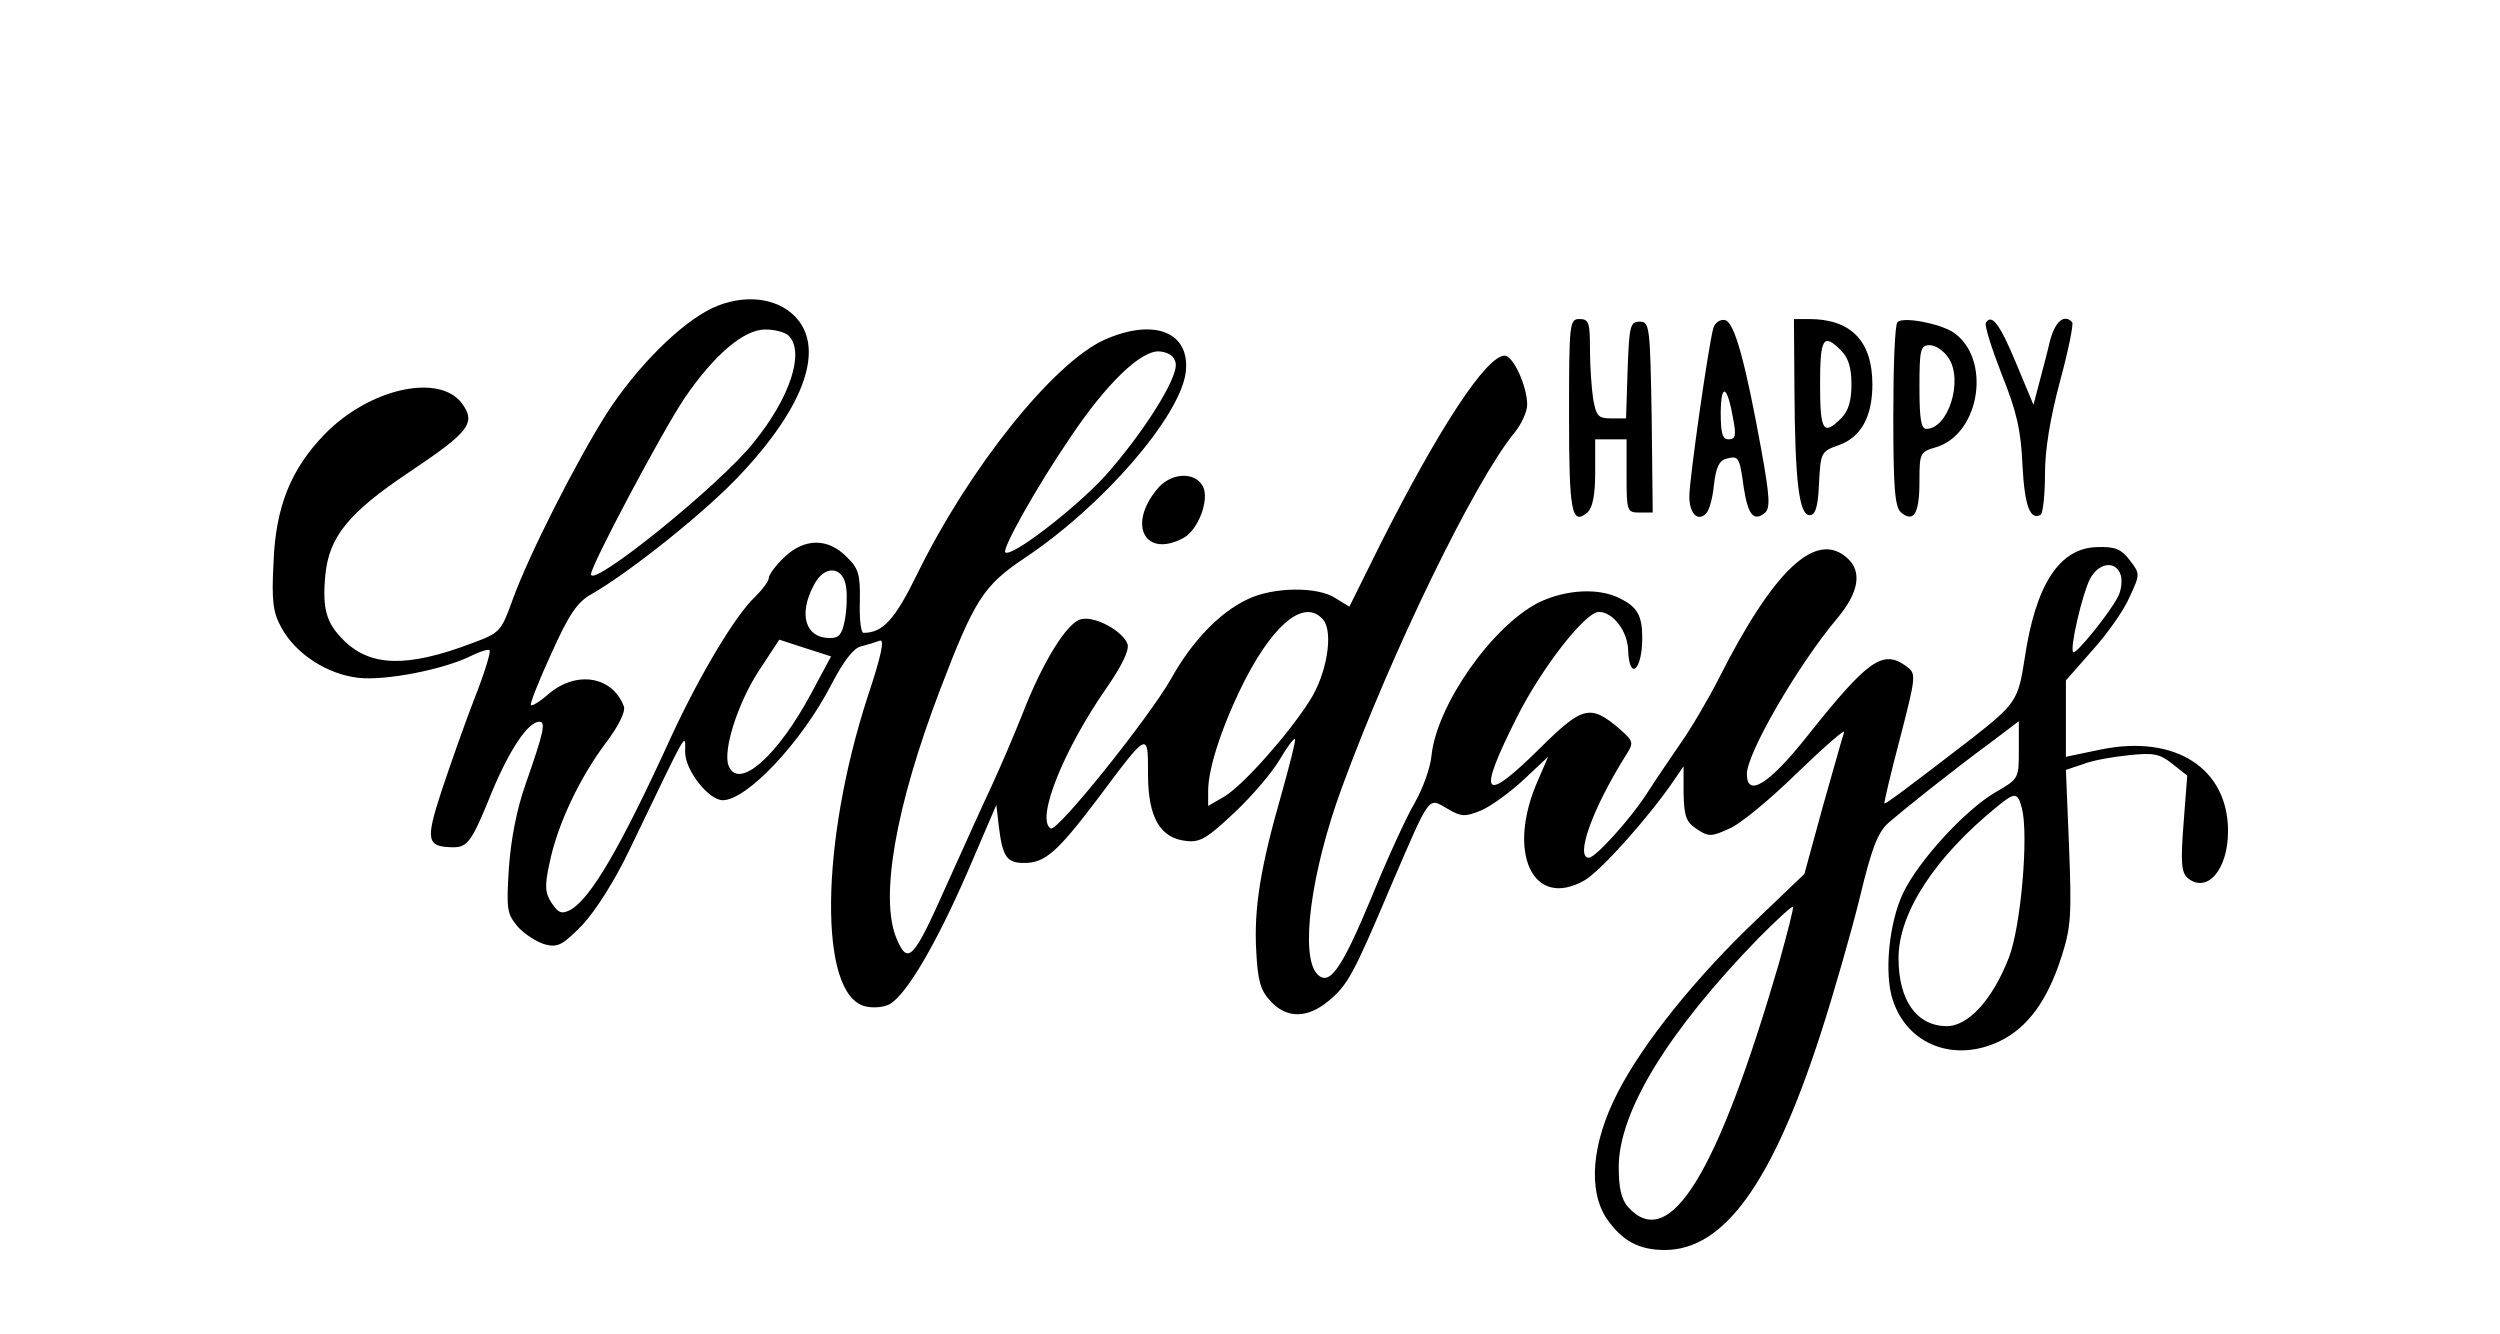 <?xml version="1.0" standalone="no"?>
<!DOCTYPE svg PUBLIC "-//W3C//DTD SVG 20010904//EN"
 "http://www.w3.org/TR/2001/REC-SVG-20010904/DTD/svg10.dtd">
<svg version="1.0" xmlns="http://www.w3.org/2000/svg"
 width="478pt" height="255pt" viewBox="0 0 478 255"
 preserveAspectRatio="xMidYMid meet">

<g transform="translate(0,255) scale(0.1,-0.1)"
fill="#000000" stroke="none">
<path d="M1362 1961 c-61 -29 -144 -112 -201 -200 -58 -91 -150 -272 -181
-358 -22 -61 -24 -63 -78 -83 -124 -47 -195 -45 -246 7 -32 32 -40 59 -34 123
7 74 45 120 160 197 115 77 129 94 101 132 -44 58 -177 28 -262 -59 -65 -67
-94 -139 -98 -245 -4 -75 -1 -96 15 -125 27 -50 87 -89 147 -96 52 -6 165 16
218 43 16 8 31 12 33 10 3 -3 -10 -45 -29 -93 -19 -49 -47 -129 -63 -177 -31
-95 -28 -106 22 -107 28 0 36 10 75 107 34 81 69 133 90 133 13 0 9 -19 -26
-119 -17 -48 -28 -105 -32 -160 -5 -81 -4 -88 18 -114 13 -14 37 -29 52 -33
24 -6 34 0 71 38 25 27 62 85 90 144 115 239 106 223 106 186 0 -35 45 -92 72
-92 46 0 151 111 208 222 23 44 42 69 56 72 12 3 28 8 36 11 10 4 3 -29 -23
-107 -91 -280 -94 -570 -5 -592 15 -4 36 -2 47 4 32 18 89 115 149 253 l55
128 5 -43 c7 -56 15 -68 48 -68 40 0 63 20 141 123 97 130 96 129 96 47 0 -83
23 -123 74 -128 26 -3 40 6 92 55 34 32 72 77 86 101 14 24 27 41 29 39 2 -2
-10 -49 -26 -106 -40 -139 -53 -219 -48 -301 3 -56 8 -74 28 -95 31 -33 70
-32 110 1 37 31 47 49 119 219 77 179 71 170 108 149 27 -16 34 -16 64 -4 19
8 55 34 82 59 l47 44 -19 -44 c-62 -139 -10 -249 89 -192 31 18 124 122 172
193 l17 25 0 -52 c1 -44 5 -55 25 -68 22 -15 28 -15 61 0 21 8 80 57 132 108
52 50 92 85 89 77 -3 -8 -21 -73 -41 -143 l-35 -128 -91 -87 c-116 -110 -218
-237 -266 -331 -50 -97 -57 -187 -21 -241 29 -42 61 -60 111 -60 113 0 205
127 297 410 26 80 60 199 76 264 22 92 34 124 54 142 31 27 116 95 193 152
l57 43 0 -55 c0 -55 0 -55 -45 -81 -58 -34 -146 -130 -176 -192 -27 -56 -37
-154 -20 -205 28 -86 118 -120 204 -79 54 26 92 78 119 163 18 56 19 80 14
210 l-6 146 33 11 c17 7 57 14 87 17 47 5 59 3 83 -16 l29 -23 -7 -91 c-6 -77
-4 -94 8 -105 37 -30 77 16 77 90 0 120 -101 185 -243 156 l-67 -14 0 73 0 73
51 58 c29 32 61 78 71 102 20 43 20 44 0 70 -16 21 -28 26 -61 25 -73 -1 -119
-71 -140 -214 -12 -79 -17 -86 -101 -152 -130 -100 -165 -126 -167 -124 -1 1
12 57 30 125 31 120 31 123 12 137 -45 33 -73 13 -190 -134 -72 -91 -115 -118
-115 -72 0 40 98 209 173 298 41 49 48 89 19 115 -60 54 -141 -23 -246 -231
-21 -41 -54 -97 -74 -125 -20 -29 -49 -72 -65 -97 -33 -50 -97 -120 -109 -120
-27 0 7 95 72 198 14 22 13 25 -13 48 -56 48 -71 44 -151 -35 -111 -110 -123
-96 -46 57 47 94 131 202 157 202 27 0 55 -37 56 -73 2 -60 27 -39 27 23 0 42
-9 59 -41 75 -41 22 -105 18 -157 -7 -89 -45 -195 -196 -205 -293 -2 -22 -16
-62 -32 -90 -16 -27 -54 -110 -84 -184 -56 -134 -79 -167 -102 -144 -34 34
-13 195 47 358 95 259 254 586 330 678 13 16 24 40 24 53 0 36 -27 94 -43 94
-35 0 -126 -139 -238 -361 l-59 -119 -26 16 c-34 23 -120 22 -169 -2 -53 -25
-106 -80 -146 -152 -42 -74 -218 -294 -230 -286 -29 17 24 150 107 269 29 42
43 71 40 83 -8 25 -63 55 -89 48 -27 -6 -74 -83 -112 -181 -15 -38 -42 -101
-60 -140 -18 -38 -56 -123 -85 -187 -64 -144 -74 -154 -96 -102 -32 77 -2 251
83 474 66 173 83 200 162 253 149 99 296 269 308 354 10 78 -60 106 -156 63
-98 -45 -258 -245 -357 -447 -43 -88 -66 -113 -103 -113 -5 0 -8 27 -7 60 1
51 -2 63 -25 85 -36 37 -81 36 -119 0 -17 -16 -30 -34 -30 -40 0 -6 -12 -22
-26 -36 -38 -35 -106 -150 -159 -264 -98 -215 -156 -314 -195 -335 -16 -8 -22
-6 -35 13 -13 20 -14 33 -4 78 15 73 58 163 107 228 25 33 38 60 35 70 -21 57
-89 70 -143 25 -17 -15 -33 -25 -35 -22 -2 2 15 46 39 98 34 76 50 99 77 114
75 43 221 160 285 229 125 133 162 244 103 303 -36 36 -99 42 -157 15z m146
-53 c31 -31 3 -118 -67 -204 -64 -81 -311 -280 -311 -252 0 17 136 273 179
337 56 82 113 131 154 131 18 0 38 -5 45 -12z m740 -53 c4 -29 -63 -134 -135
-215 -58 -63 -180 -157 -191 -146 -6 7 60 125 122 216 71 107 139 172 174 168
18 -2 28 -10 30 -23z m1807 -405 c3 -10 1 -30 -6 -42 -16 -31 -80 -110 -85
-105 -7 7 17 110 32 140 17 32 50 36 59 7z m-2437 -24 c2 -16 1 -44 -3 -63 -5
-26 -11 -33 -28 -33 -47 0 -61 45 -31 101 20 40 57 37 62 -5z m912 -61 c20
-24 7 -104 -26 -155 -42 -66 -128 -162 -163 -183 l-31 -18 0 29 c0 45 29 131
72 215 57 109 114 152 148 112z m-978 -139 c-65 -122 -140 -188 -159 -140 -11
29 17 118 57 180 l40 61 49 -16 50 -16 -37 -69z m2314 -222 c13 -51 -2 -226
-25 -285 -31 -80 -78 -132 -120 -131 -57 1 -91 50 -91 130 0 87 70 194 190
291 33 27 38 26 46 -5z m-465 -297 c-118 -404 -209 -552 -288 -465 -13 15 -18
36 -18 78 1 106 95 259 268 437 34 34 63 61 65 59 2 -2 -11 -51 -27 -109z"/>
<path d="M3000 1756 c0 -186 5 -211 35 -186 10 9 15 33 15 76 l0 64 30 0 30 0
0 -70 c0 -68 1 -70 25 -70 l25 0 -2 183 c-3 174 -4 182 -23 182 -18 0 -20 -8
-23 -92 l-3 -93 -28 0 c-25 0 -29 4 -35 38 -3 20 -6 63 -6 95 0 50 -2 57 -20
57 -19 0 -20 -7 -20 -184z"/>
<path d="M3276 1923 c-9 -30 -46 -290 -46 -322 0 -33 16 -49 32 -33 6 6 13 31
15 55 4 33 10 47 24 50 23 6 25 4 33 -55 8 -52 19 -66 40 -49 11 9 10 30 -6
119 -31 171 -52 247 -70 250 -9 2 -19 -5 -22 -15z m38 -175 c6 -31 4 -38 -9
-38 -12 0 -15 12 -15 53 1 57 13 49 24 -15z"/>
<path d="M3431 1803 c1 -174 9 -238 29 -238 11 0 16 15 18 61 3 59 4 61 38 73
42 15 64 54 64 116 0 83 -41 125 -121 125 l-29 0 1 -137z m89 77 c14 -14 20
-33 20 -65 0 -32 -6 -51 -20 -65 -34 -34 -40 -24 -40 65 0 89 6 99 40 65z"/>
<path d="M3628 1934 c-5 -4 -8 -85 -8 -179 0 -139 3 -175 15 -185 24 -20 35
-2 35 59 0 55 1 57 32 66 85 26 106 171 32 220 -27 17 -96 30 -106 19z m98
-69 c28 -43 -1 -135 -43 -135 -10 0 -13 20 -13 80 0 73 2 80 20 80 11 0 27
-11 36 -25z"/>
<path d="M3797 1933 c-3 -5 11 -49 30 -98 29 -72 37 -107 40 -175 4 -78 15
-106 35 -94 4 3 8 38 8 77 0 48 10 108 29 179 16 59 26 109 23 112 -15 16 -32
2 -42 -34 -5 -22 -15 -59 -21 -82 l-11 -42 -33 79 c-31 75 -47 96 -58 78z"/>
<path d="M2211 1613 c-55 -68 -21 -130 51 -92 29 15 51 74 38 99 -16 30 -64
26 -89 -7z"/>
</g>
</svg>
